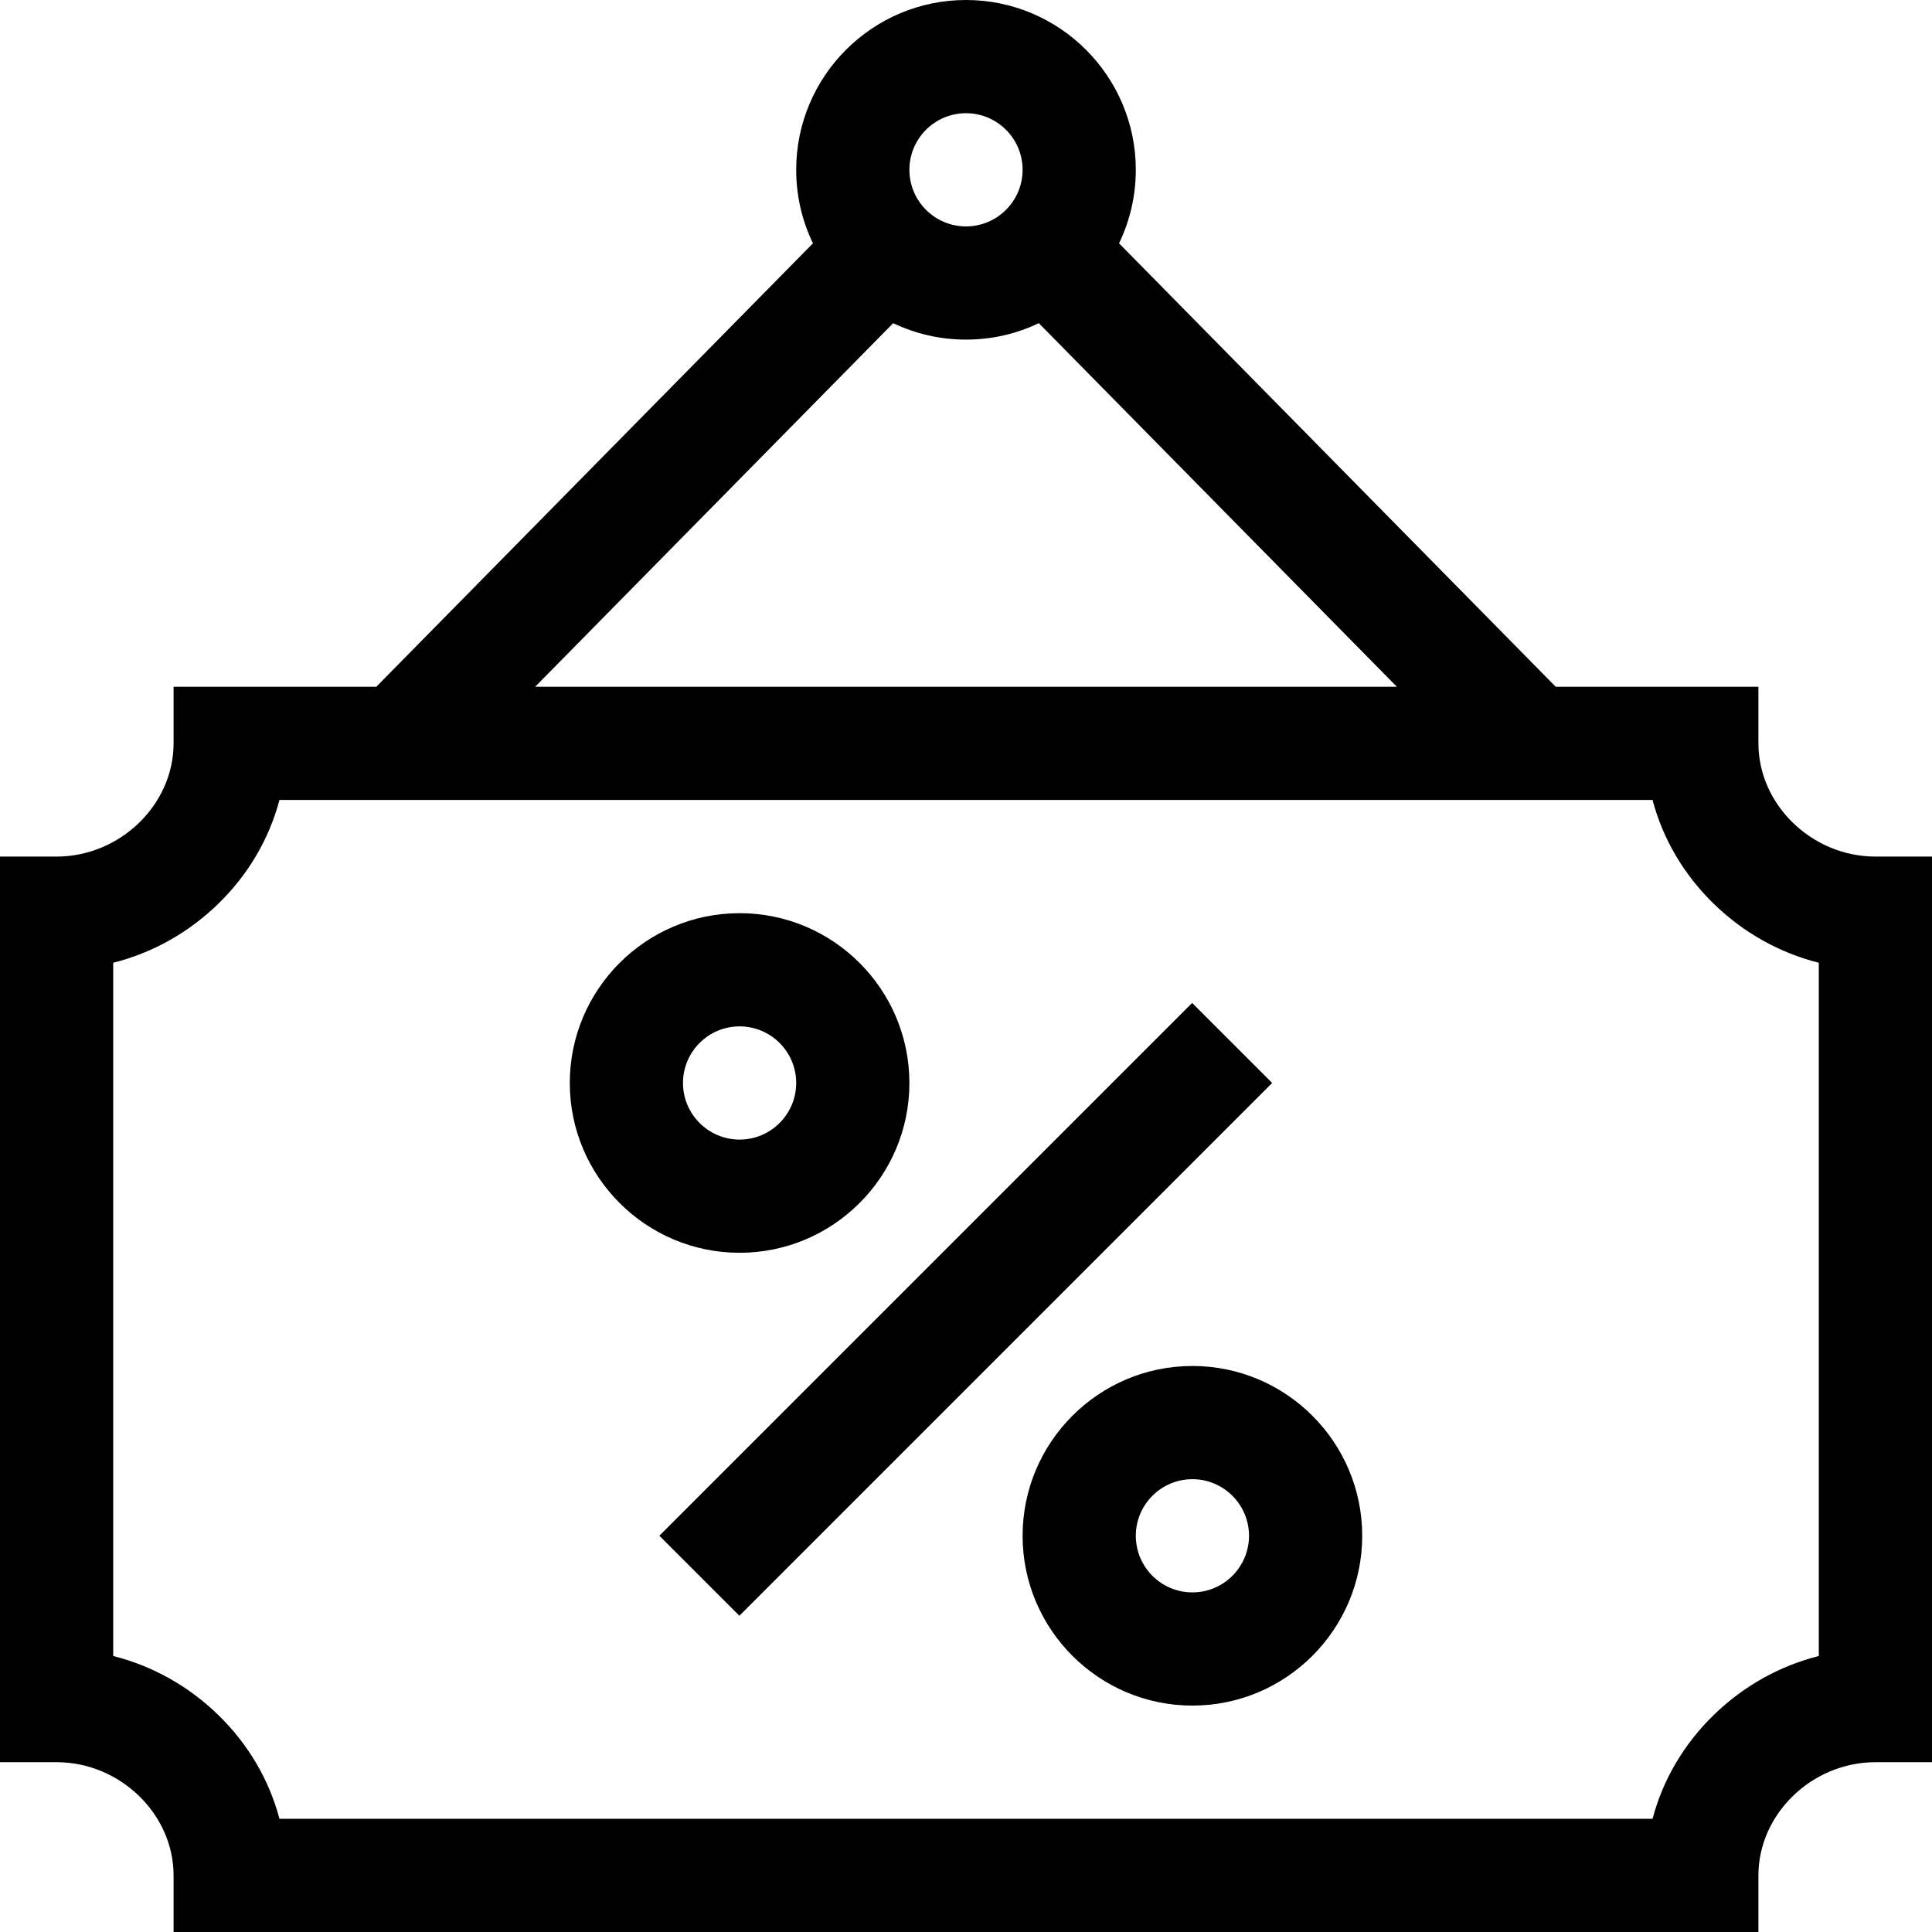 <svg id="Capa_1" enable-background="new 0 0 512 512" height="512" viewBox="0 0 512 512" width="512" xmlns="http://www.w3.org/2000/svg"><g><path d="m156.147 332h199.706v30h-199.706z" transform="matrix(.707 -.707 .707 .707 -170.385 282.653)"/><path d="m316 362c-24.813 0-45 20.187-45 45s20.187 45 45 45 45-20.187 45-45-20.187-45-45-45zm0 60c-8.271 0-15-6.729-15-15s6.729-15 15-15 15 6.729 15 15-6.729 15-15 15z"/><path d="m241 287c0-24.813-20.187-45-45-45s-45 20.187-45 45 20.187 45 45 45 45-20.187 45-45zm-60 0c0-8.271 6.729-15 15-15s15 6.729 15 15-6.729 15-15 15-15-6.729-15-15z"/><path d="m497 227c-16.804 0-31-13.738-31-30v-15h-53.719l-115.721-117.518c2.845-5.898 4.44-12.507 4.44-19.482 0-24.813-20.187-45-45-45s-45 20.187-45 45c0 6.975 1.595 13.584 4.44 19.482l-115.721 117.518h-53.719v15c0 16.262-14.196 30-31 30h-15v240h15c16.804 0 31 13.738 31 30v15h420v-15c0-16.262 14.196-30 31-30h15v-240zm-241-197c8.271 0 15 6.729 15 15s-6.729 15-15 15-15-6.729-15-15 6.729-15 15-15zm-19.296 55.645c5.852 2.789 12.394 4.355 19.296 4.355s13.444-1.566 19.296-4.355l94.882 96.355h-228.356zm245.296 353.212c-10.341 2.61-19.889 7.916-27.765 15.557-8.004 7.766-13.562 17.255-16.293 27.585h-363.883c-2.732-10.331-8.289-19.819-16.293-27.585-7.876-7.642-17.424-12.947-27.765-15.557v-183.714c10.341-2.61 19.889-7.916 27.765-15.557 8.004-7.766 13.562-17.255 16.293-27.585h363.883c2.732 10.331 8.289 19.819 16.293 27.585 7.876 7.642 17.424 12.947 27.765 15.557z"/></g></svg>